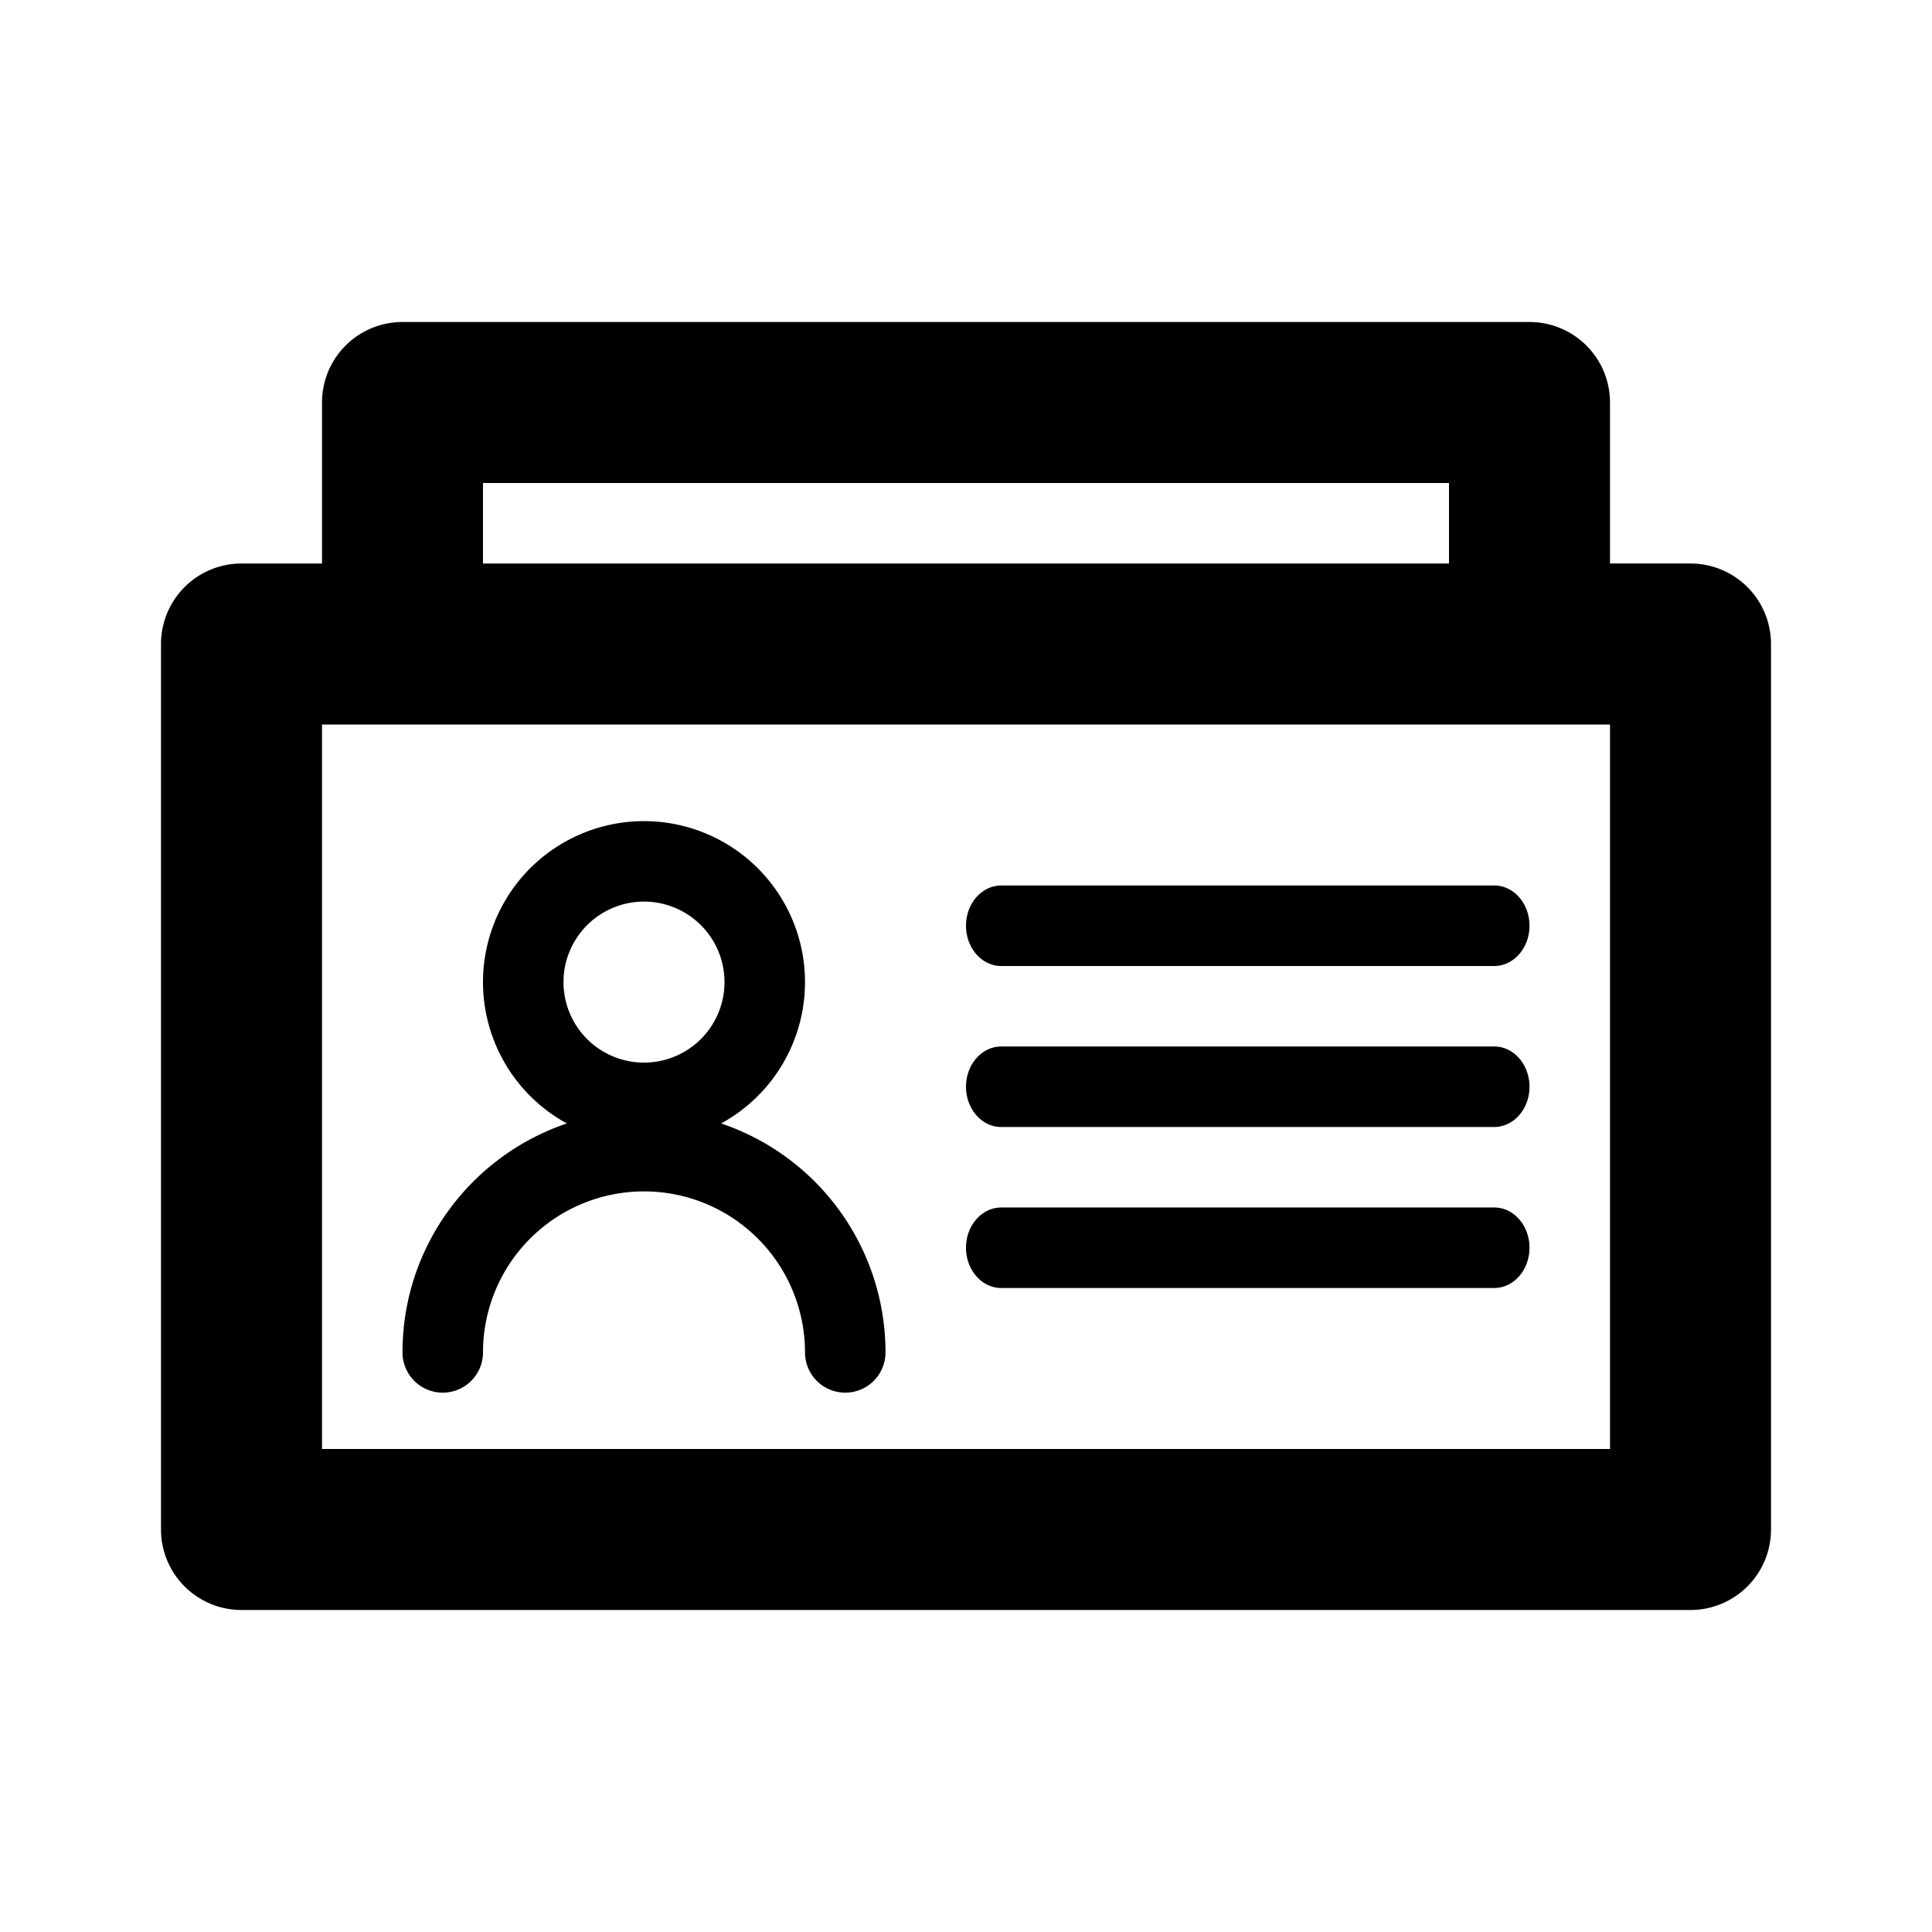 <svg xmlns="http://www.w3.org/2000/svg" viewBox="0 0 24 24"><path role="presentation" d="M7.042 13.956a2 2 0 111.916 0A3.001 3.001 0 0111 16.8a.5.5 0 11-1 0 2 2 0 10-4 0 .5.5 0 11-1 0c0-1.322.855-2.444 2.042-2.844zM4 7V5a1 1 0 011-1h14a1 1 0 011 1v2h1a1 1 0 011 1v11a1 1 0 01-1 1H3a1 1 0 01-1-1V8a1 1 0 011-1h1zm2 0h12V6H6v1zm14 11V9H4v9h16zm-7.563-7h6.126c.241 0 .437.224.437.5s-.196.5-.438.5h-6.125c-.241 0-.437-.224-.437-.5s.196-.5.438-.5zm0 2h6.126c.241 0 .437.224.437.5s-.196.5-.438.5h-6.125c-.241 0-.437-.224-.437-.5s.196-.5.438-.5zm0 2h6.126c.241 0 .437.224.437.5s-.196.5-.438.5h-6.125c-.241 0-.437-.224-.437-.5s.196-.5.438-.5zM8 13.2a1 1 0 100-2 1 1 0 000 2z"/></svg>